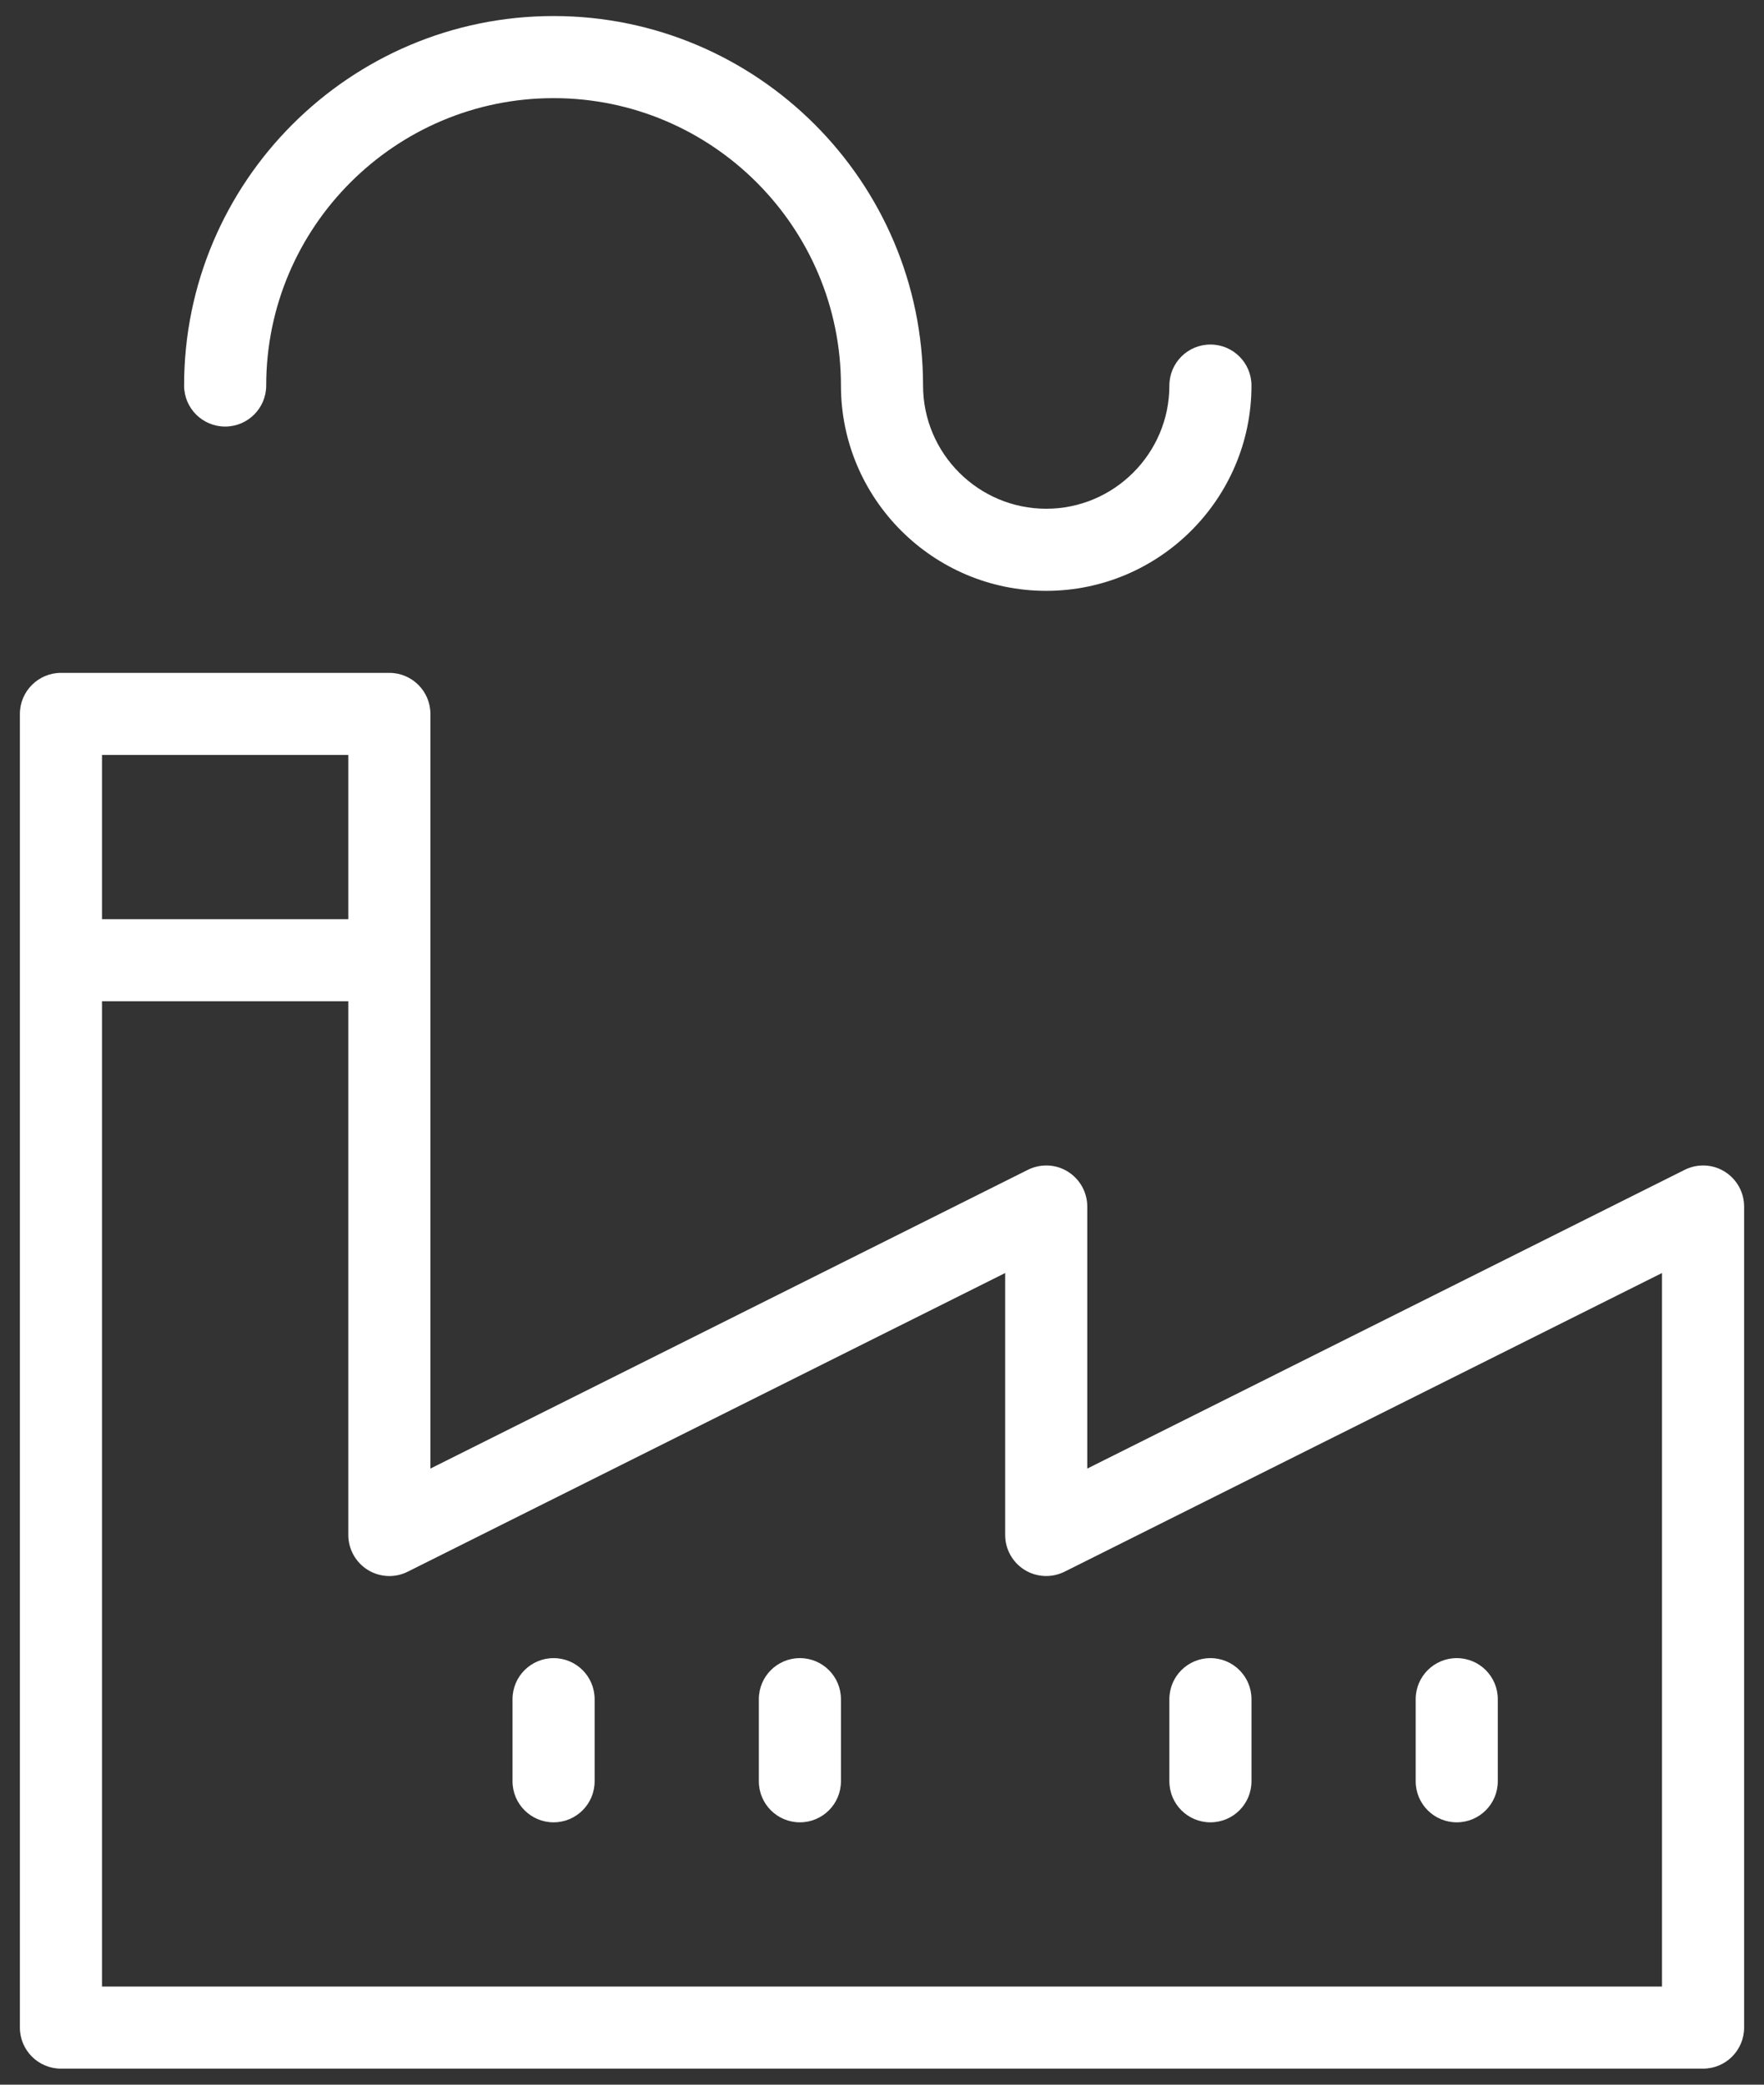 <svg width="22px" height="26px" viewBox="0 0 22 26" version="1.1"
  xmlns="http://www.w3.org/2000/svg"
  xmlns:xlink="http://www.w3.org/1999/xlink">
  <rect x="0" y="0" width="22" height="26" fill="#333333" stroke="none"/>
  <g id="Page-1" stroke="none" stroke-width="1" fill="none" fill-rule="evenodd">
    <g id="home-dmx" transform="translate(-501, -415)" fill="#FFFFFF">
      <g id="tiles" transform="translate(17, 415)">
        <g id="industries" transform="translate(443, 0)">
          <g id="industries-ico" transform="translate(41, 0)">
            <path d="M20.728,24.776 L1.272,24.776 L1.272,12.488 L4.344,12.488 L4.344,19.144 C4.344,19.322 4.436,19.486 4.587,19.58 C4.738,19.673 4.927,19.682 5.085,19.602 L12.536,15.877 L12.536,19.144 C12.536,19.322 12.628,19.486 12.779,19.58 C12.93,19.673 13.118,19.681 13.277,19.602 L20.728,15.877 L20.728,24.776 Z M1.272,11.464 L4.344,11.464 L4.344,9.416 L1.272,9.416 L1.272,11.464 Z M21.509,14.612 C21.358,14.518 21.169,14.511 21.011,14.59 L13.56,18.316 L13.56,15.048 C13.56,14.87 13.468,14.706 13.317,14.612 C13.166,14.518 12.978,14.511 12.819,14.59 L5.368,18.316 L5.368,8.904 C5.368,8.622 5.139,8.392 4.856,8.392 L0.76,8.392 C0.478,8.392 0.248,8.622 0.248,8.904 L0.248,25.288 C0.248,25.571 0.478,25.8 0.76,25.8 L21.24,25.8 C21.523,25.8 21.752,25.571 21.752,25.288 L21.752,15.048 C21.752,14.87 21.66,14.706 21.509,14.612 L21.509,14.612 Z" id="Fill-474"></path>
            <path d="M6.904,20.68 C6.622,20.68 6.392,20.909 6.392,21.192 L6.392,22.216 C6.392,22.499 6.622,22.728 6.904,22.728 C7.187,22.728 7.416,22.499 7.416,22.216 L7.416,21.192 C7.416,20.909 7.187,20.68 6.904,20.68" id="Fill-476"></path>
            <path d="M9.976,20.68 C9.693,20.68 9.464,20.909 9.464,21.192 L9.464,22.216 C9.464,22.499 9.693,22.728 9.976,22.728 C10.259,22.728 10.488,22.499 10.488,22.216 L10.488,21.192 C10.488,20.909 10.259,20.68 9.976,20.68" id="Fill-478"></path>
            <path d="M15.096,22.728 C15.379,22.728 15.608,22.499 15.608,22.216 L15.608,21.192 C15.608,20.909 15.379,20.68 15.096,20.68 C14.813,20.68 14.584,20.909 14.584,21.192 L14.584,22.216 C14.584,22.499 14.813,22.728 15.096,22.728" id="Fill-480"></path>
            <path d="M18.168,22.728 C18.451,22.728 18.68,22.499 18.68,22.216 L18.68,21.192 C18.68,20.909 18.451,20.68 18.168,20.68 C17.885,20.68 17.656,20.909 17.656,21.192 L17.656,22.216 C17.656,22.499 17.885,22.728 18.168,22.728" id="Fill-482"></path>
            <path d="M2.808,5.32 C3.091,5.32 3.32,5.091 3.32,4.808 C3.32,2.832 4.928,1.224 6.904,1.224 C8.88,1.224 10.488,2.832 10.488,4.809 C10.488,6.22 11.636,7.369 13.048,7.369 C14.459,7.369 15.608,6.22 15.608,4.809 C15.608,4.526 15.379,4.297 15.096,4.297 C14.813,4.297 14.584,4.526 14.584,4.809 C14.584,5.655 13.895,6.345 13.048,6.345 C12.201,6.345 11.512,5.655 11.512,4.808 C11.512,2.268 9.444,0.2 6.904,0.2 C4.363,0.2 2.296,2.268 2.296,4.808 C2.296,5.091 2.525,5.32 2.808,5.32" id="Fill-484"></path>
          </g>
        </g>
      </g>
    </g>
  </g>
</svg>
